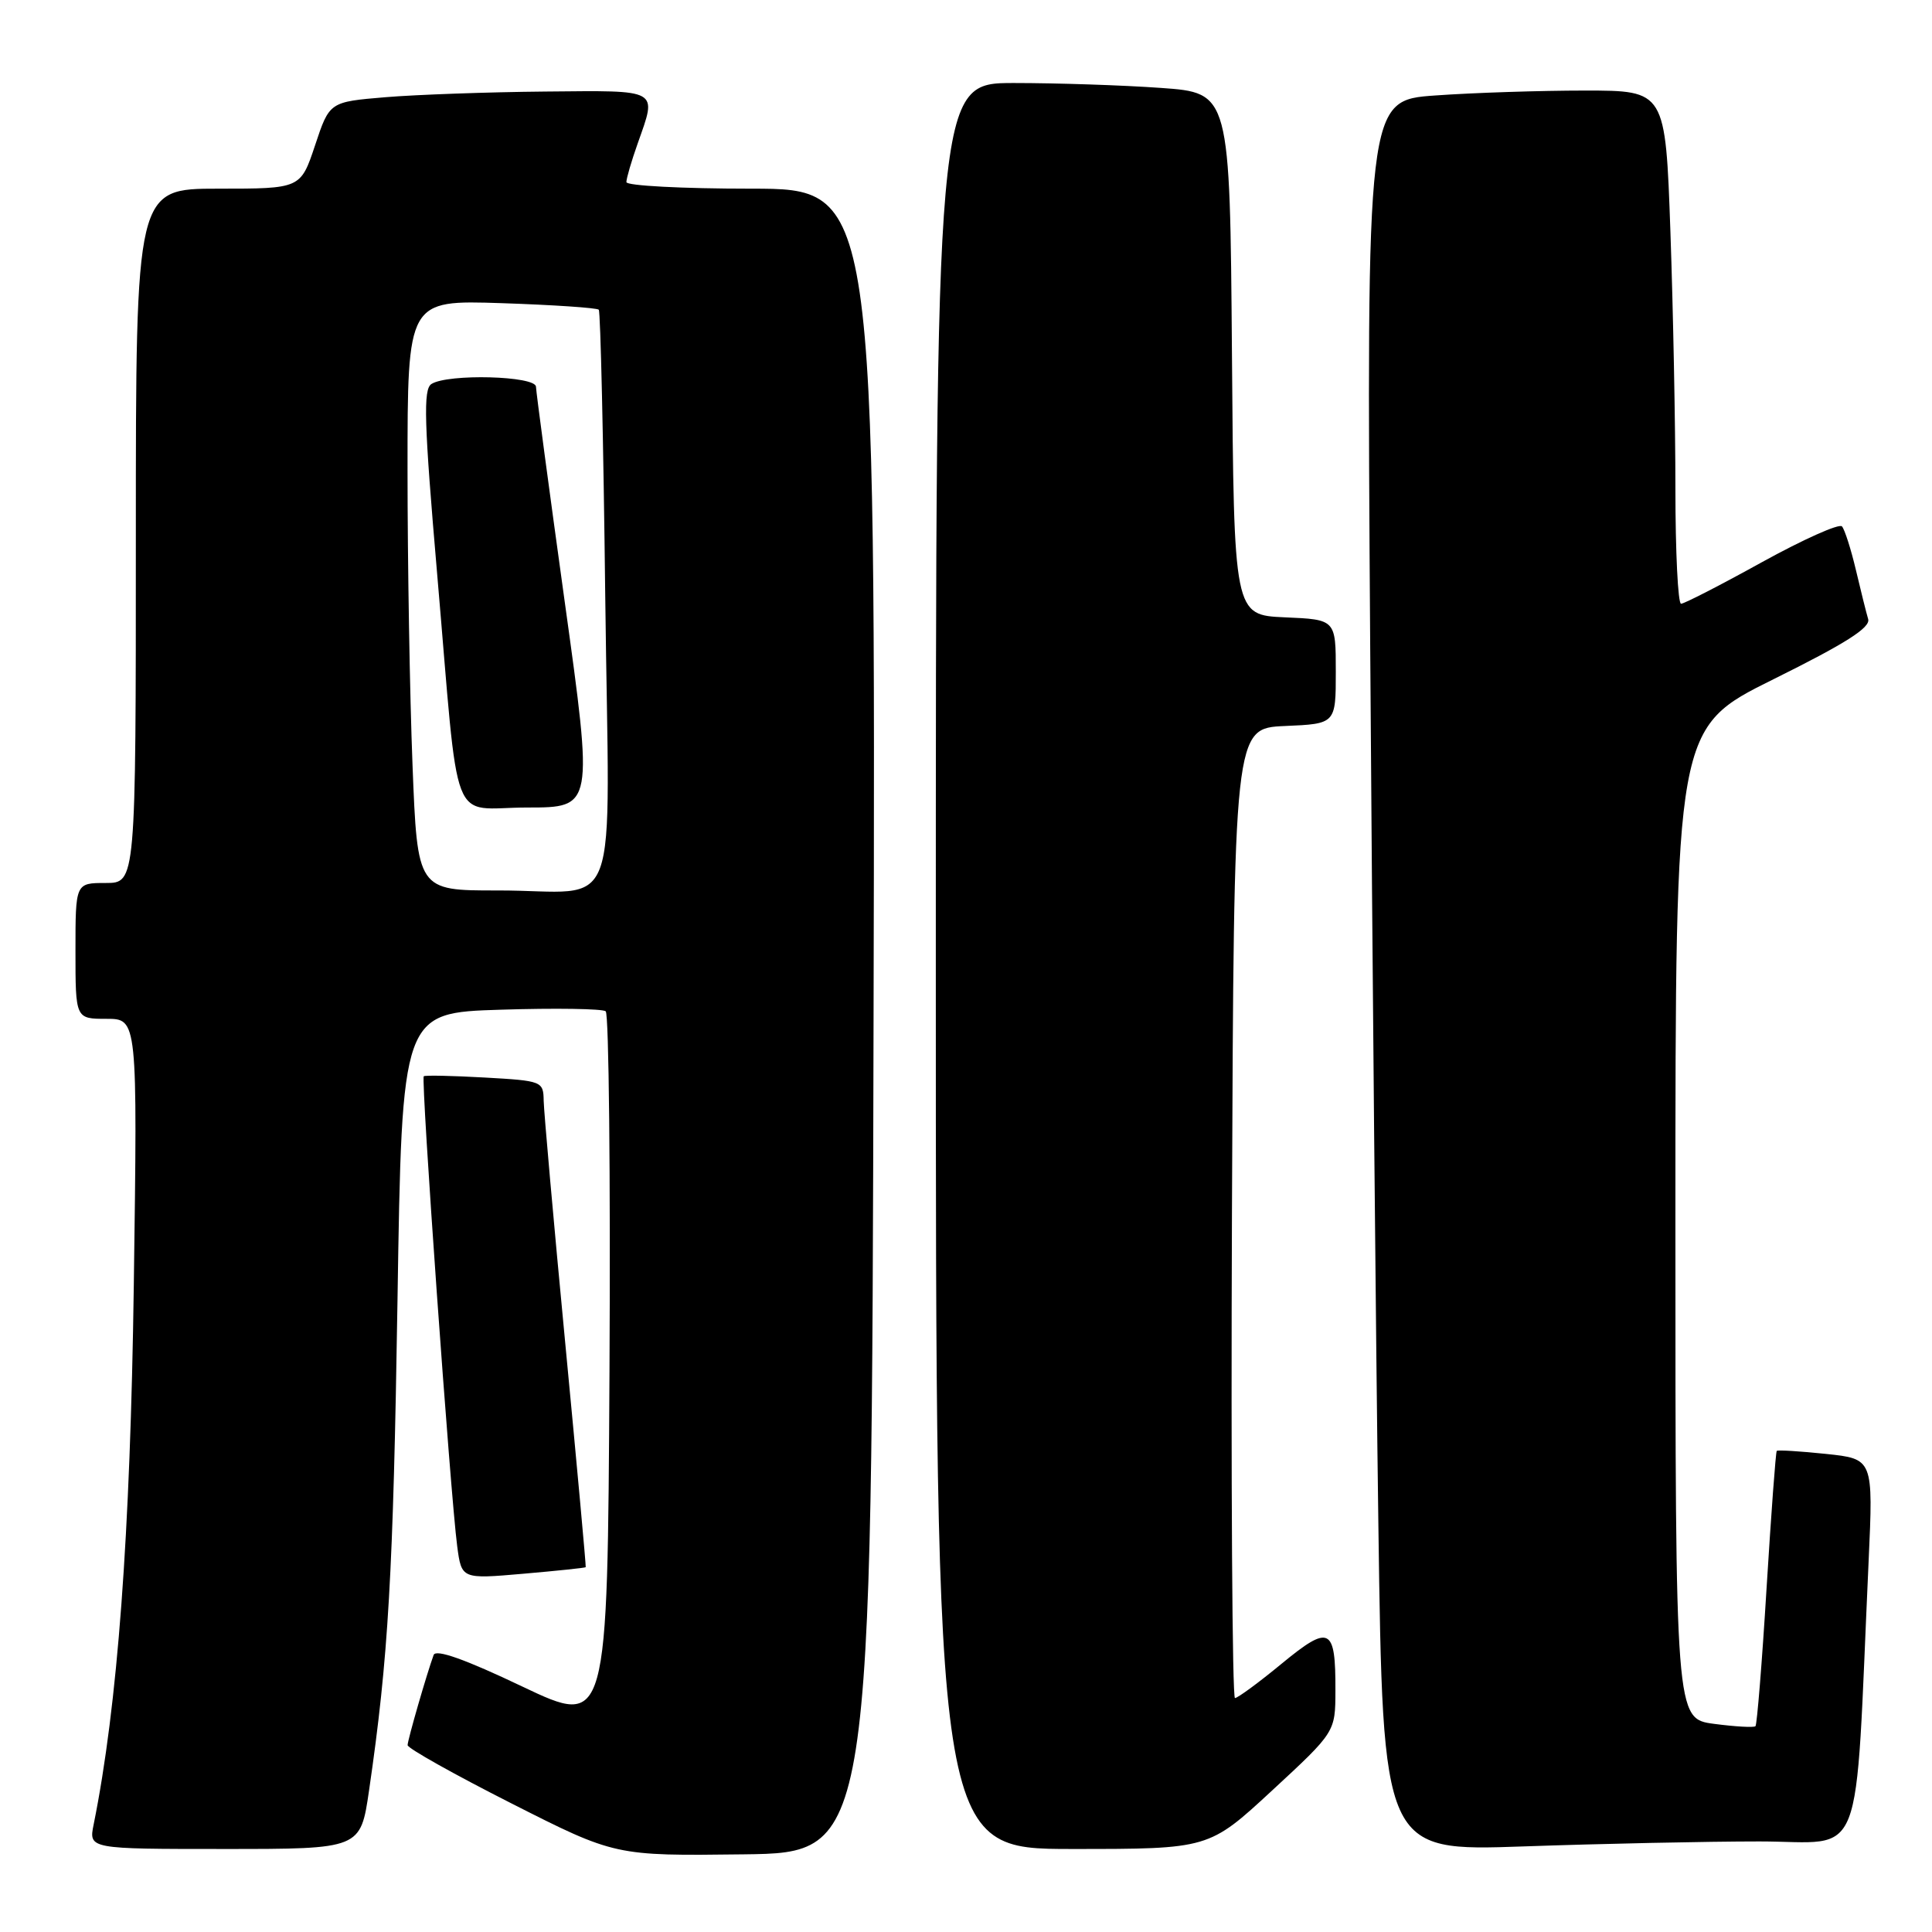<?xml version="1.0" encoding="UTF-8" standalone="no"?>
<!DOCTYPE svg PUBLIC "-//W3C//DTD SVG 1.1//EN" "http://www.w3.org/Graphics/SVG/1.1/DTD/svg11.dtd" >
<svg xmlns="http://www.w3.org/2000/svg" xmlns:xlink="http://www.w3.org/1999/xlink" version="1.1" viewBox="0 0 256 256">
 <g >
 <path fill="currentColor"
d=" M 115.75 135.25 C 116.01 25.00 116.01 25.00 99.50 25.00 C 90.43 25.00 83.00 24.61 83.00 24.13 C 83.00 23.64 83.67 21.34 84.50 19.00 C 87.07 11.71 87.56 11.99 72.25 12.13 C 64.69 12.20 55.16 12.54 51.08 12.88 C 43.66 13.50 43.66 13.50 41.75 19.25 C 39.83 25.00 39.83 25.00 28.92 25.00 C 18.00 25.00 18.00 25.00 18.00 71.00 C 18.00 117.00 18.00 117.00 14.00 117.00 C 10.00 117.00 10.00 117.00 10.00 126.00 C 10.00 135.00 10.00 135.00 14.11 135.00 C 18.22 135.00 18.22 135.00 17.73 170.25 C 17.27 203.40 15.58 226.06 12.41 241.75 C 11.75 245.00 11.75 245.00 29.76 245.00 C 47.77 245.00 47.77 245.00 48.90 237.25 C 51.47 219.63 52.10 208.67 52.67 172.35 C 53.26 134.19 53.26 134.19 66.38 133.79 C 73.60 133.56 79.84 133.66 80.26 134.00 C 80.68 134.34 80.90 155.82 80.76 181.73 C 80.50 228.84 80.50 228.84 69.20 223.47 C 61.63 219.86 57.76 218.49 57.46 219.29 C 56.55 221.78 54.02 230.53 54.01 231.24 C 54.00 231.65 60.19 235.12 67.75 238.95 C 81.50 245.92 81.50 245.92 98.50 245.71 C 115.50 245.50 115.50 245.50 115.75 135.25 Z  M 168.56 237.25 C 176.94 229.50 176.94 229.50 176.95 224.00 C 176.98 215.59 176.20 215.20 169.81 220.46 C 166.78 222.96 164.00 225.00 163.64 225.00 C 163.28 225.00 163.10 196.09 163.24 160.75 C 163.50 96.50 163.50 96.50 170.25 96.20 C 177.00 95.91 177.00 95.91 177.00 89.00 C 177.00 82.09 177.00 82.09 170.25 81.80 C 163.50 81.50 163.50 81.50 163.24 46.90 C 162.97 12.30 162.97 12.30 153.83 11.65 C 148.81 11.29 140.04 11.00 134.35 11.00 C 124.00 11.00 124.00 11.00 124.00 128.00 C 124.00 245.00 124.00 245.00 142.09 245.00 C 160.18 245.00 160.18 245.00 168.56 237.25 Z  M 233.14 244.00 C 247.29 244.00 245.72 248.03 247.60 206.90 C 248.22 193.31 248.22 193.31 241.95 192.65 C 238.50 192.29 235.56 192.11 235.43 192.25 C 235.29 192.39 234.69 200.57 234.08 210.43 C 233.48 220.28 232.81 228.52 232.61 228.73 C 232.40 228.93 229.93 228.79 227.12 228.42 C 222.00 227.74 222.00 227.74 222.00 162.09 C 222.00 96.44 222.00 96.44 235.00 90.00 C 244.54 85.27 247.88 83.16 247.54 82.03 C 247.29 81.19 246.56 78.25 245.91 75.50 C 245.26 72.75 244.43 70.16 244.07 69.75 C 243.70 69.34 238.93 71.48 233.45 74.50 C 227.98 77.53 223.16 80.00 222.75 80.00 C 222.34 80.00 222.00 73.14 222.00 64.75 C 222.00 56.36 221.70 41.06 221.34 30.75 C 220.68 12.00 220.68 12.00 210.00 12.00 C 204.12 12.00 195.20 12.29 190.19 12.65 C 181.07 13.29 181.07 13.29 181.56 85.90 C 181.83 125.83 182.31 178.03 182.64 201.90 C 183.24 245.31 183.24 245.31 201.87 244.66 C 212.12 244.30 226.19 244.00 233.14 244.00 Z  M 77.61 207.66 C 77.67 207.57 76.45 194.22 74.90 178.00 C 73.35 161.78 72.07 147.31 72.04 145.86 C 72.00 143.27 71.84 143.21 64.25 142.78 C 59.99 142.54 56.34 142.46 56.15 142.61 C 55.75 142.90 59.68 198.03 60.58 204.87 C 61.16 209.24 61.16 209.24 69.33 208.53 C 73.82 208.14 77.55 207.75 77.61 207.66 Z  M 54.66 101.34 C 54.30 92.18 54.00 74.57 54.00 62.22 C 54.00 39.76 54.00 39.76 66.46 40.17 C 73.31 40.40 79.11 40.79 79.34 41.04 C 79.57 41.29 79.96 58.46 80.20 79.18 C 80.72 123.04 82.59 117.96 65.91 117.99 C 55.31 118.00 55.31 118.00 54.66 101.34 Z  M 74.83 79.75 C 72.75 64.76 71.04 51.94 71.02 51.25 C 71.00 49.80 59.36 49.49 57.17 50.88 C 56.06 51.58 56.19 55.92 57.93 76.11 C 60.92 110.81 59.45 107.00 69.86 107.00 C 78.62 107.00 78.62 107.00 74.83 79.75 Z "/>
</g>
</svg>